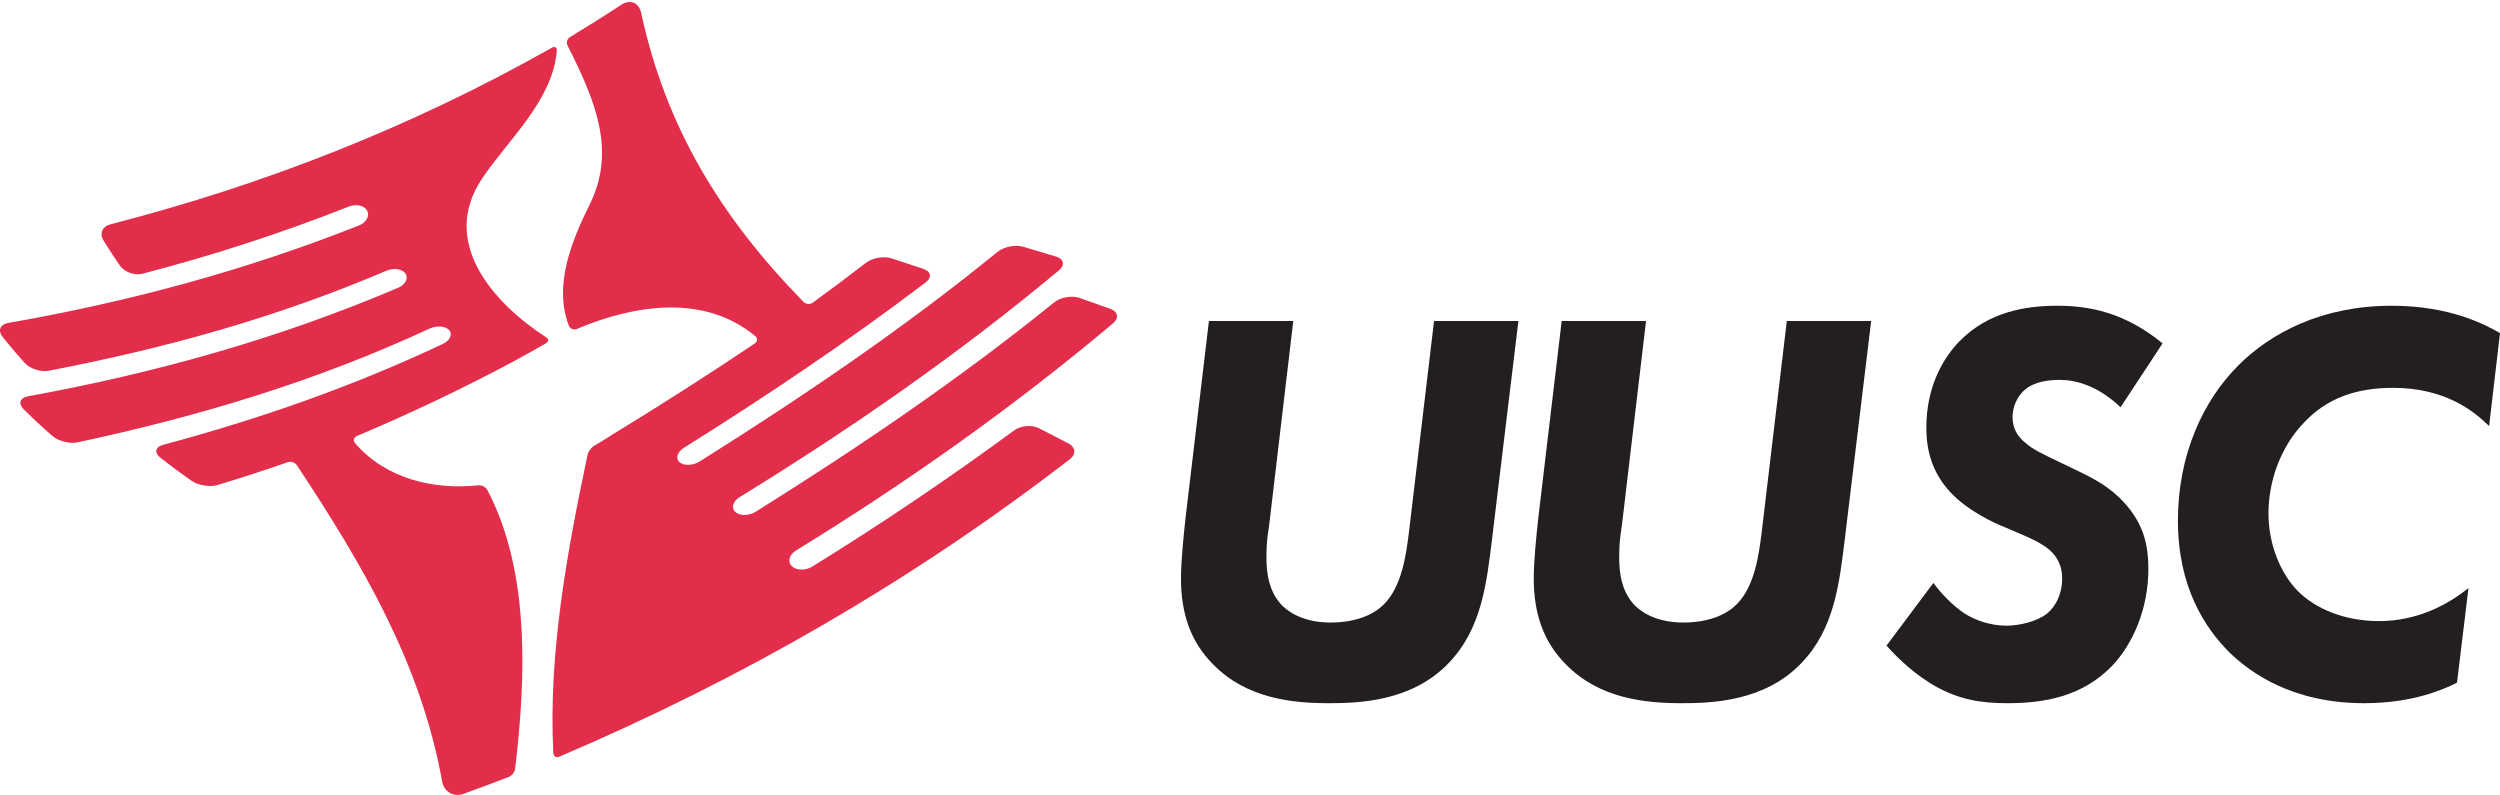 <?xml version="1.0" encoding="UTF-8"?>
<svg width="217px" height="69px" viewBox="0 0 217 69" version="1.1" xmlns="http://www.w3.org/2000/svg" xmlns:xlink="http://www.w3.org/1999/xlink">
  <defs>
    <polygon id="path-1" points="0 0.172 96.957 0.172 96.957 69 0 69"></polygon>
  </defs>
  <g stroke="none" stroke-width="1" fill="none" fill-rule="evenodd">
    <path d="M96.386,26.811 C95.436,26.468 94.663,26.194 93.695,25.858 C93.031,25.627 92.054,25.803 91.51,26.243 C83.282,32.898 74.577,38.801 65.599,44.415 C65.005,44.786 64.212,44.797 63.828,44.441 C63.445,44.086 63.617,43.505 64.215,43.139 C73.919,37.183 83.183,30.749 91.921,23.464 C92.46,23.015 92.349,22.48 91.678,22.274 C90.656,21.962 89.832,21.715 88.792,21.411 C88.118,21.215 87.133,21.419 86.59,21.861 C78.396,28.532 69.702,34.42 60.751,40.043 C60.158,40.417 59.369,40.451 58.989,40.124 C58.608,39.797 58.781,39.234 59.376,38.862 C66.575,34.355 73.587,29.645 80.349,24.513 C80.907,24.089 80.818,23.561 80.152,23.338 C79.162,23.007 78.367,22.745 77.377,22.424 C76.708,22.206 75.72,22.382 75.166,22.81 C73.65,23.981 72.111,25.135 70.545,26.272 C70.31,26.444 69.951,26.415 69.747,26.206 C62.564,18.858 57.803,11.066 55.653,1.128 C55.457,0.22 54.697,-0.096 53.917,0.418 C52.466,1.373 50.987,2.305 49.479,3.215 C49.228,3.366 49.133,3.697 49.264,3.956 C51.789,8.934 53.447,13.167 51.191,17.739 C49.747,20.666 47.981,24.694 49.382,28.279 C49.488,28.55 49.808,28.665 50.077,28.551 C55.052,26.444 61.12,25.496 65.555,29.172 C65.779,29.358 65.757,29.651 65.514,29.815 C61.417,32.567 57.268,35.214 53.052,37.785 C52.581,38.095 52.086,38.399 51.571,38.695 C51.318,38.84 51.061,39.185 51.001,39.469 C49.221,47.923 47.59,56.7 48.028,65.362 C48.042,65.652 48.275,65.794 48.545,65.68 C64.458,58.899 79.201,50.393 92.868,39.857 C93.423,39.43 93.367,38.816 92.745,38.491 C91.83,38.015 91.099,37.637 90.194,37.175 C89.569,36.857 88.606,36.938 88.041,37.352 C82.346,41.53 76.52,45.467 70.505,49.178 C69.908,49.545 69.111,49.525 68.724,49.137 C68.336,48.75 68.505,48.143 69.103,47.777 C78.769,41.839 87.94,35.359 96.613,28.064 C97.149,27.613 97.046,27.049 96.386,26.811 M8.982,20.872 C9.465,21.654 9.877,22.284 10.399,23.04 C10.797,23.615 11.68,23.937 12.359,23.76 C18.477,22.173 24.386,20.253 30.261,17.935 C30.914,17.677 31.63,17.834 31.871,18.288 C32.113,18.741 31.791,19.319 31.139,19.577 C21.247,23.494 11.184,26.201 0.698,28.034 C0.006,28.154 -0.21,28.697 0.226,29.244 C0.867,30.048 1.41,30.689 2.122,31.481 C2.59,32.001 3.536,32.313 4.226,32.181 C14.343,30.24 24.055,27.55 33.526,23.505 C34.172,23.229 34.913,23.336 35.194,23.745 C35.475,24.154 35.189,24.71 34.544,24.985 C24.166,29.402 13.516,32.376 2.416,34.402 C1.725,34.528 1.56,35.032 2.057,35.525 C2.904,36.365 3.599,37.013 4.532,37.829 C5.058,38.29 6.049,38.542 6.736,38.395 C17.309,36.132 27.464,33.081 37.272,28.529 C37.908,28.234 38.672,28.29 38.989,28.656 C39.307,29.022 39.059,29.562 38.424,29.861 C30.575,33.56 22.539,36.363 14.153,38.611 C13.475,38.793 13.364,39.293 13.915,39.725 C14.861,40.469 15.626,41.034 16.634,41.737 C17.209,42.138 18.226,42.297 18.899,42.095 C20.956,41.476 22.983,40.815 24.979,40.116 C25.254,40.019 25.608,40.137 25.769,40.38 C31.495,49.044 36.526,57.581 38.375,67.812 C38.54,68.727 39.36,69.222 40.241,68.903 C41.554,68.428 42.858,67.94 44.153,67.441 C44.426,67.336 44.676,67.016 44.711,66.728 C45.641,58.979 46.044,49.622 42.295,42.522 C42.158,42.265 41.807,42.093 41.516,42.124 C37.574,42.544 33.45,41.528 30.816,38.461 C30.626,38.24 30.702,37.961 30.972,37.848 C35.571,35.912 40.016,33.797 44.425,31.452 C45.485,30.888 46.283,30.426 47.384,29.802 C47.638,29.658 47.655,29.441 47.41,29.282 C42.819,26.304 38.142,21.039 41.835,15.514 C44.109,12.111 47.973,8.742 48.333,4.407 C48.358,4.119 48.153,4 47.899,4.144 C35.748,11.004 23.071,15.994 9.558,19.479 C8.877,19.654 8.614,20.278 8.982,20.872" fill="#E22D4B"></path>
    <path d="M112.256,27.865 L110.165,45.571 C110.021,46.592 109.927,47.03 109.927,48.392 C109.927,49.705 110.117,51.359 111.305,52.575 C112.161,53.402 113.54,54.035 115.489,54.035 C117.867,54.035 119.34,53.256 120.149,52.43 C121.718,50.824 122.051,48.1 122.289,46.252 L124.475,27.865 L131.798,27.865 L129.515,46.738 C129.04,50.629 128.612,54.569 125.76,57.537 C122.574,60.893 117.961,61.038 115.347,61.038 C112.209,61.038 108.215,60.65 105.314,57.682 C103.317,55.688 102.509,53.208 102.509,50.192 C102.509,48.732 102.747,46.397 102.89,45.085 L104.934,27.865 L112.256,27.865 Z" fill="#231F20"></path>
    <path d="M142.876,27.865 L140.784,45.571 C140.641,46.592 140.546,47.03 140.546,48.392 C140.546,49.705 140.736,51.359 141.925,52.575 C142.781,53.402 144.16,54.035 146.109,54.035 C148.486,54.035 149.96,53.256 150.769,52.43 C152.337,50.824 152.67,48.1 152.908,46.252 L155.095,27.865 L162.417,27.865 L160.135,46.738 C159.66,50.629 159.232,54.569 156.379,57.537 C153.194,60.893 148.581,61.038 145.966,61.038 C142.828,61.038 138.835,60.65 135.934,57.682 C133.937,55.688 133.129,53.208 133.129,50.192 C133.129,48.732 133.367,46.397 133.509,45.085 L135.554,27.865 L142.876,27.865 Z" fill="#231F20"></path>
    <path d="M184.065,35.349 C182.076,33.468 180.182,32.973 178.761,32.973 C177.861,32.973 176.583,33.122 175.777,33.815 C175.114,34.359 174.688,35.3 174.688,36.191 C174.688,37.181 175.114,37.874 175.777,38.418 C176.441,39.012 177.293,39.408 178.855,40.151 L180.702,41.042 C182.218,41.784 183.639,42.626 184.87,44.21 C186.007,45.694 186.48,47.229 186.48,49.358 C186.48,52.822 185.154,55.891 183.307,57.821 C180.75,60.445 177.483,61.038 174.262,61.038 C171.941,61.038 170.095,60.742 167.963,59.554 C166.401,58.663 164.885,57.326 163.748,56.039 L167.821,50.595 C168.485,51.535 169.527,52.574 170.474,53.218 C171.468,53.861 172.794,54.308 174.167,54.308 C175.257,54.308 176.772,53.961 177.671,53.268 C178.525,52.574 178.997,51.437 178.997,50.199 C178.997,49.011 178.477,48.318 178.098,47.922 C177.861,47.674 177.246,47.13 175.588,46.437 L173.741,45.645 C173.22,45.447 170.805,44.358 169.29,42.724 C167.774,41.091 167.206,39.21 167.206,37.131 C167.206,33.716 168.532,31.241 170.047,29.657 C172.604,27.033 175.872,26.538 178.572,26.538 C181.271,26.538 184.397,27.083 187.712,29.806 L184.065,35.349 Z" fill="#231F20"></path>
    <path d="M213.269,59.257 C212.175,59.801 209.488,61.038 205.211,61.038 C198.942,61.038 195.311,58.366 193.52,56.634 C191.381,54.505 189.043,50.941 189.043,45.199 C189.043,39.458 191.232,34.755 194.316,31.687 C197.101,28.914 201.529,26.538 207.598,26.538 C212.722,26.538 215.806,28.222 217,28.914 L216.055,36.983 C214.712,35.646 212.175,33.666 207.747,33.666 C204.563,33.666 201.977,34.508 199.888,36.785 C197.848,38.962 196.903,41.933 196.903,44.556 C196.903,47.328 197.997,49.852 199.489,51.337 C200.982,52.822 203.469,53.911 206.503,53.911 C209.787,53.911 212.424,52.525 214.264,51.04 L213.269,59.257 Z" fill="#231F20"></path>
  </g>
</svg>
